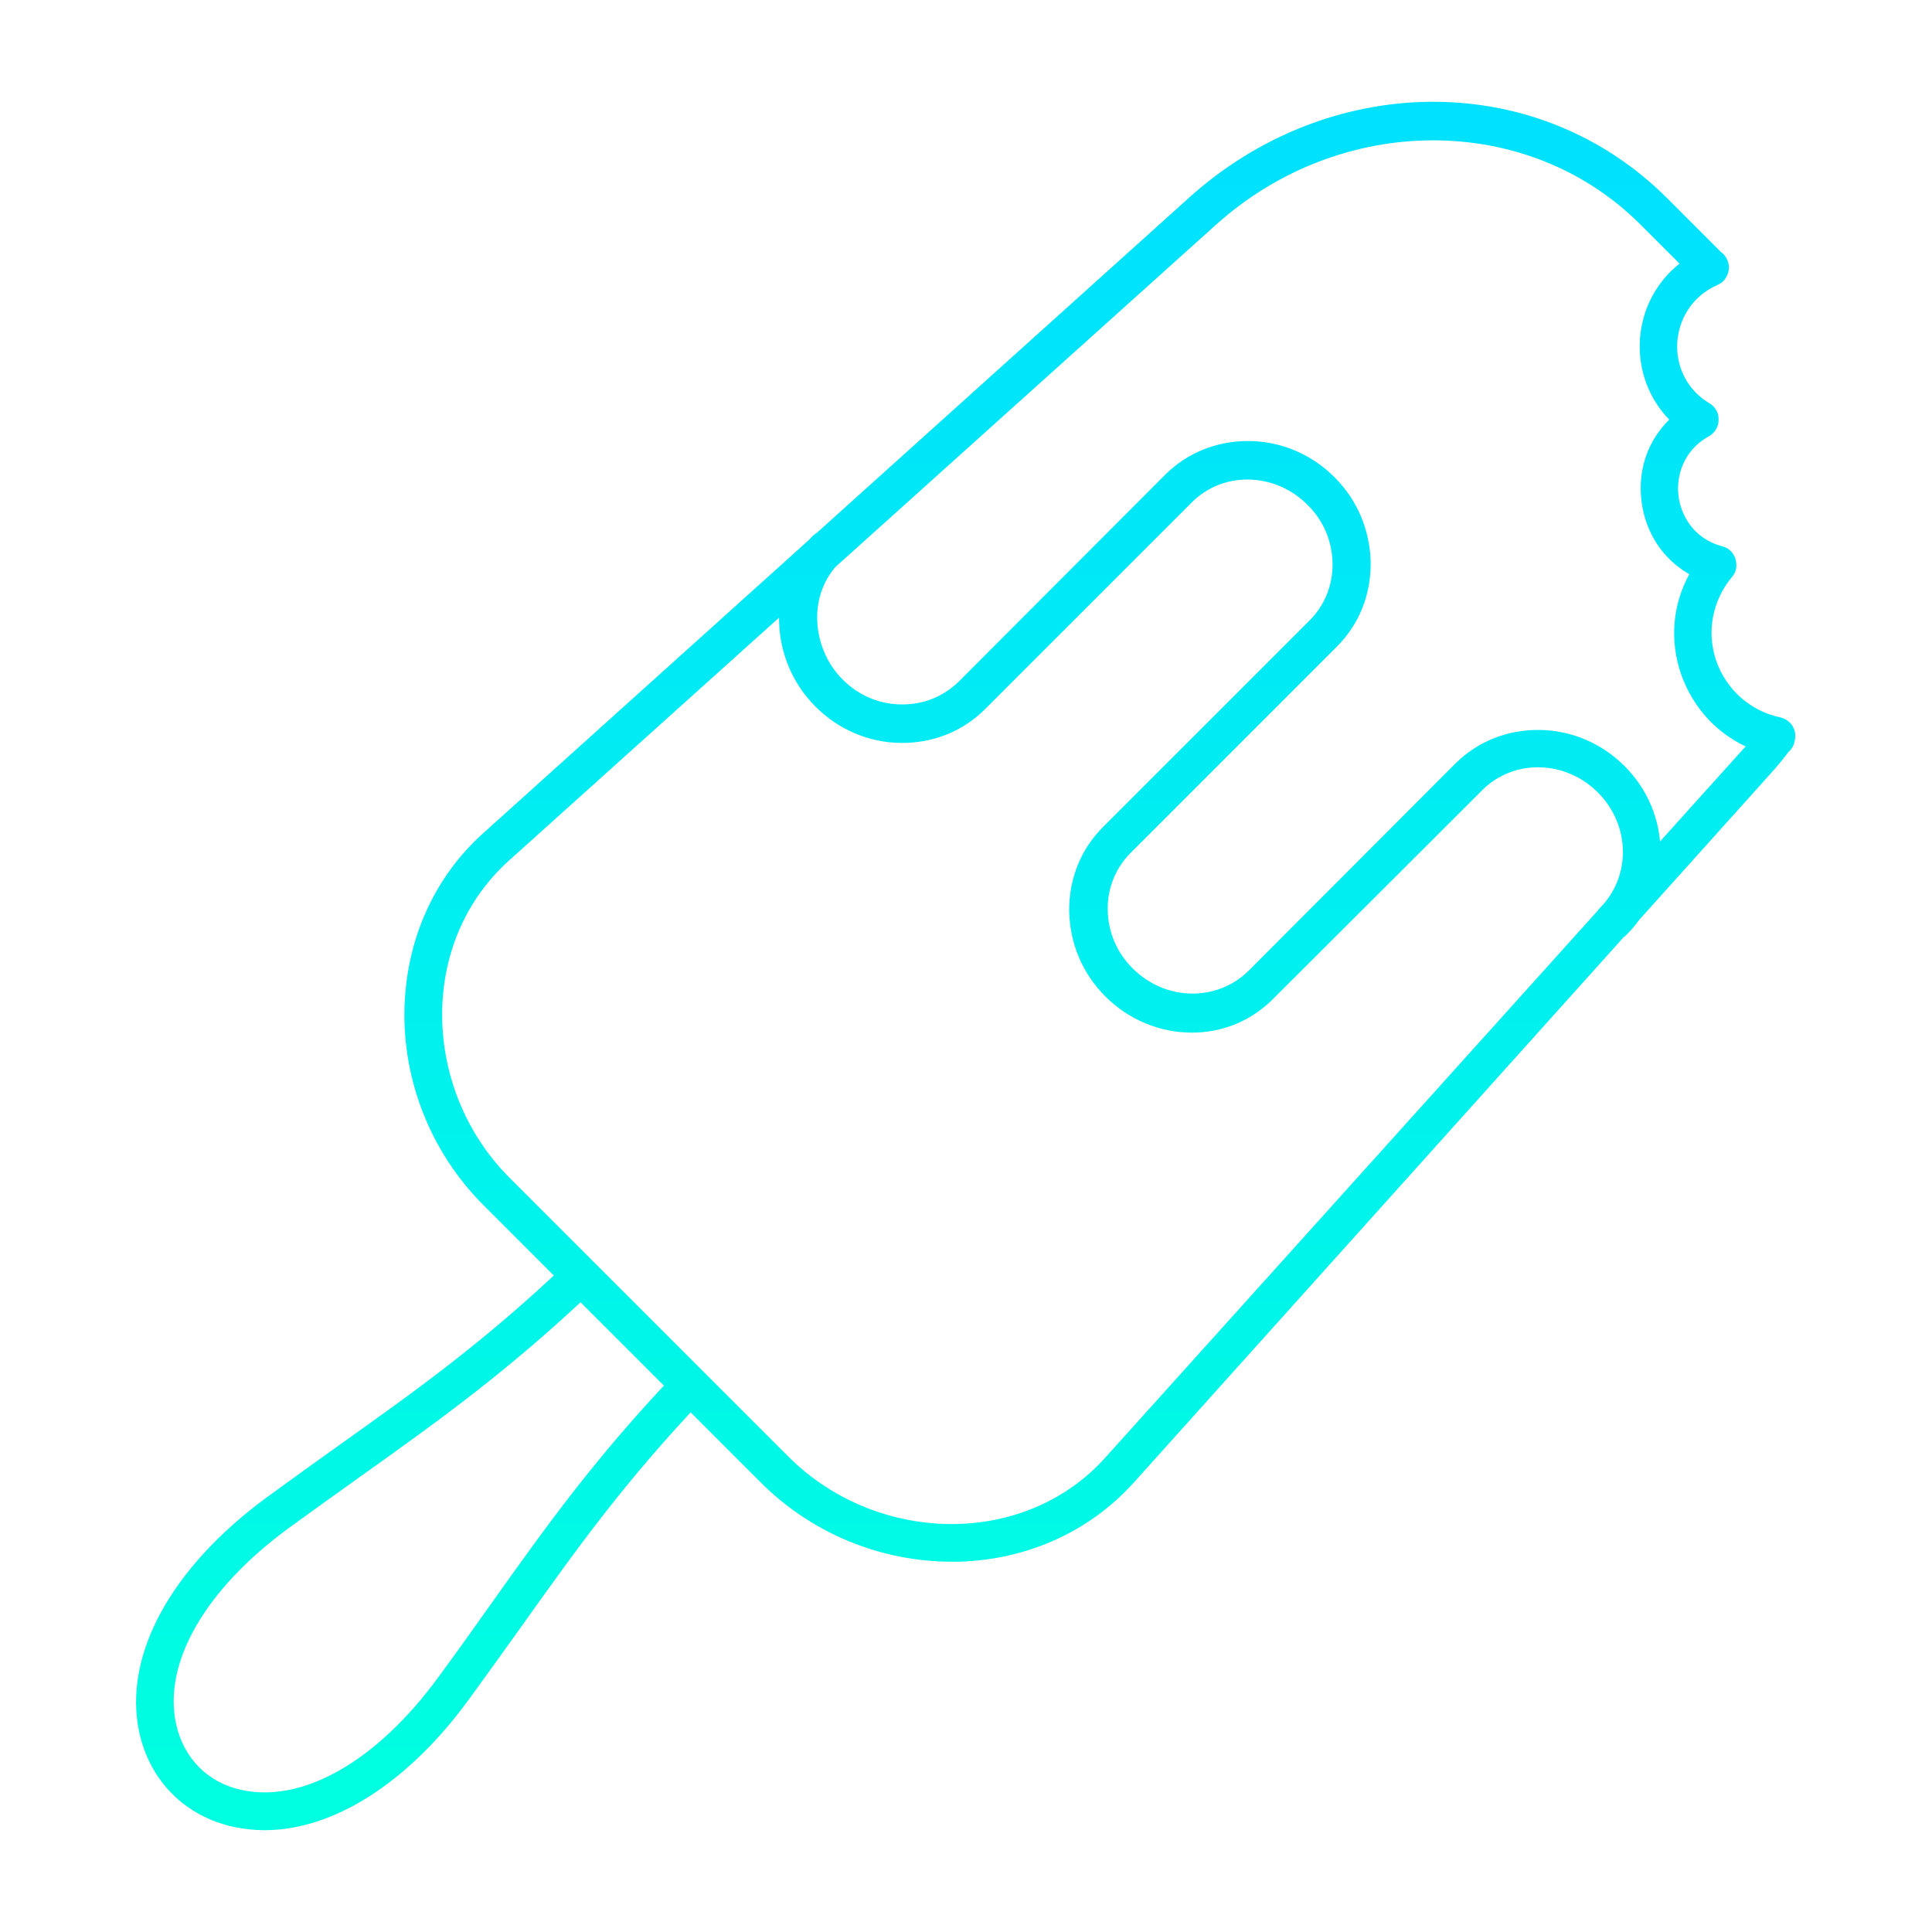 <svg id="Layer_1" enable-background="new 0 0 491.5 491.5" height="512" viewBox="0 0 491.5 491.5" width="512" xmlns="http://www.w3.org/2000/svg" xmlns:xlink="http://www.w3.org/1999/xlink"><linearGradient id="Layer_x0020_1_1_" gradientUnits="userSpaceOnUse" x1="245.667" x2="245.667" y1="25.9" y2="465.6"><stop offset="0" stop-color="#00E0FF"/><stop offset="1" stop-color="#00FFE0"/></linearGradient><path id="Layer_x0020_1" d="m364.6 35.7c-19.5 0-39.5 7.2-55.5 21.7l-179.7 161.6c-10.5 9.5-16.5 22.8-16.9 37.6-.4 16 5.8 31.7 17.1 43l71 71c11.3 11.3 27 17.5 43 17.1 14.8-.4 28.2-6.4 37.6-16.9l161.7-179.6c.4-.4.8-.9 1.2-1.3-7.6-3.6-13.5-10.1-16.4-18.3-3-8.6-2.2-17.7 2.1-25.5-6.7-3.8-11.2-10.5-12.2-18.6-1-8 1.7-15.4 7.1-20.7-5.2-5.3-8-12.7-7.5-20.4s4.2-14.7 10.1-19.3l-10-10c-14.3-14.3-33.3-21.4-52.7-21.4zm-122.5 361.6c-18 0-35.5-7.2-48.3-19.9l-71-71c-13.1-13.2-20.4-31.4-19.9-50 .5-17.5 7.6-33.3 20.1-44.5l179.6-161.7c17.1-15.4 38.9-24.1 61.2-24.3h.9c22.5 0 43.6 8.7 59.4 24.5l14.3 14.3c1.1 1.1 1.6 2.7 1.3 4.3s-1.3 2.9-2.8 3.5c-5.9 2.6-9.7 8-10.2 14.5-.4 6.5 2.6 12.4 8.2 15.7 1.5.9 2.4 2.5 2.3 4.2 0 1.7-1 3.3-2.5 4.1-6.6 3.7-8.3 10.3-7.7 15.2.6 5 3.9 11 11.2 12.9 1.6.4 2.8 1.6 3.3 3.2s.2 3.3-.9 4.5c-5 6-6.5 14-4 21.4 2.6 7.4 8.7 12.8 16.3 14.4 1.6.3 2.9 1.5 3.5 3s.3 3.3-.6 4.6c-1.8 2.5-3.8 4.9-5.9 7.2l-161.5 179.8c-11.3 12.5-27.1 19.6-44.5 20.1-.6 0-1.2 0-1.8 0zm-174.8 68.3c-2.6 0-5.2-.3-7.7-.8-12.5-2.7-21.5-11.7-24.2-24.2-4.1-19.4 8-41.7 32.5-59.7 6.6-4.8 12.7-9.2 18.6-13.4 19.8-14.1 36.9-26.3 58-46.4 1.9-1.8 5-1.8 6.8.2 1.8 1.9 1.8 4.9-.2 6.8-21.6 20.5-38.9 32.9-59.1 47.3-5.9 4.2-12 8.6-18.5 13.3-21.3 15.6-32.1 34.3-28.7 49.9 1.9 8.7 8.1 15 16.8 16.8 15.6 3.3 34.3-7.4 49.9-28.7 4.8-6.5 9.1-12.6 13.3-18.5 14.3-20.1 26.7-37.5 47.3-59.1 1.8-1.9 4.9-2 6.8-.2s2 4.9.2 6.8c-20.1 21.1-32.3 38.2-46.4 58-4.2 5.9-8.6 12-13.4 18.6-15.6 21.4-34.6 33.3-52 33.3zm235.9-202.9c-7.9 0-15.9-3.1-22-9.2-5.8-5.8-9-13.4-9.2-21.6-.1-8.2 2.9-15.8 8.6-21.5l52.6-52.6c3.8-3.8 5.9-9 5.8-14.5-.1-5.6-2.3-10.9-6.4-14.9-4-4-9.3-6.3-14.9-6.4s-10.7 2-14.5 5.8l-52.6 52.6c-5.7 5.7-13.3 8.7-21.5 8.6-8.1-.1-15.8-3.4-21.6-9.2s-9.1-13.5-9.3-21.7c-.2-8.3 2.8-16 8.5-21.7 1.9-1.9 4.9-1.9 6.8 0s1.9 4.9 0 6.8c-3.8 3.8-5.8 9-5.6 14.6.2 5.7 2.5 11.1 6.5 15.1s9.3 6.3 14.9 6.3c5.6.1 10.7-2 14.6-5.8l52.5-52.6c5.7-5.7 13.3-8.7 21.5-8.6 8.1.1 15.8 3.4 21.6 9.2s9 13.4 9.2 21.6c.1 8.2-2.9 15.8-8.6 21.5l-52.5 52.5c-3.8 3.8-5.9 9-5.8 14.5.1 5.6 2.3 10.9 6.4 14.9 8.3 8.3 21.5 8.5 29.5.5l52.5-52.6c5.7-5.7 13.3-8.7 21.5-8.6 8.1.1 15.8 3.4 21.6 9.2 12 12 12.2 31.2.5 42.9-1.9 1.9-4.9 1.9-6.8 0s-1.9-4.9 0-6.8c8-8 7.8-21.1-.5-29.4-4-4-9.3-6.3-14.9-6.4-5.5-.1-10.7 2-14.5 5.8l-52.6 52.5c-6.1 6.4-13.7 9.2-21.3 9.2zm148.9-70.4c-.3 0-.7 0-1-.1-11-2.3-19.7-10-23.4-20.7-3-8.6-2.2-17.7 2.1-25.5-6.7-3.8-11.2-10.5-12.2-18.6-1-8 1.7-15.4 7.1-20.7-5.2-5.3-8-12.7-7.5-20.4.7-10 6.7-18.7 15.9-22.7 2.4-1.1 5.3.1 6.3 2.5 1.1 2.4 0 5.3-2.5 6.3-5.9 2.6-9.7 8-10.2 14.5-.4 6.5 2.6 12.4 8.2 15.7 1.5.9 2.4 2.5 2.3 4.2 0 1.7-1 3.3-2.5 4.1-6.6 3.7-8.3 10.3-7.7 15.2.6 5 3.9 11 11.2 12.9 1.6.4 2.8 1.6 3.3 3.2s.2 3.3-.9 4.5c-5 6-6.5 14-4 21.4 2.6 7.4 8.7 12.8 16.3 14.4 2.6.6 4.3 3.1 3.7 5.7-.3 2.6-2.3 4.1-4.5 4.1z" fill="url(#Layer_x0020_1_1_)"/></svg>
